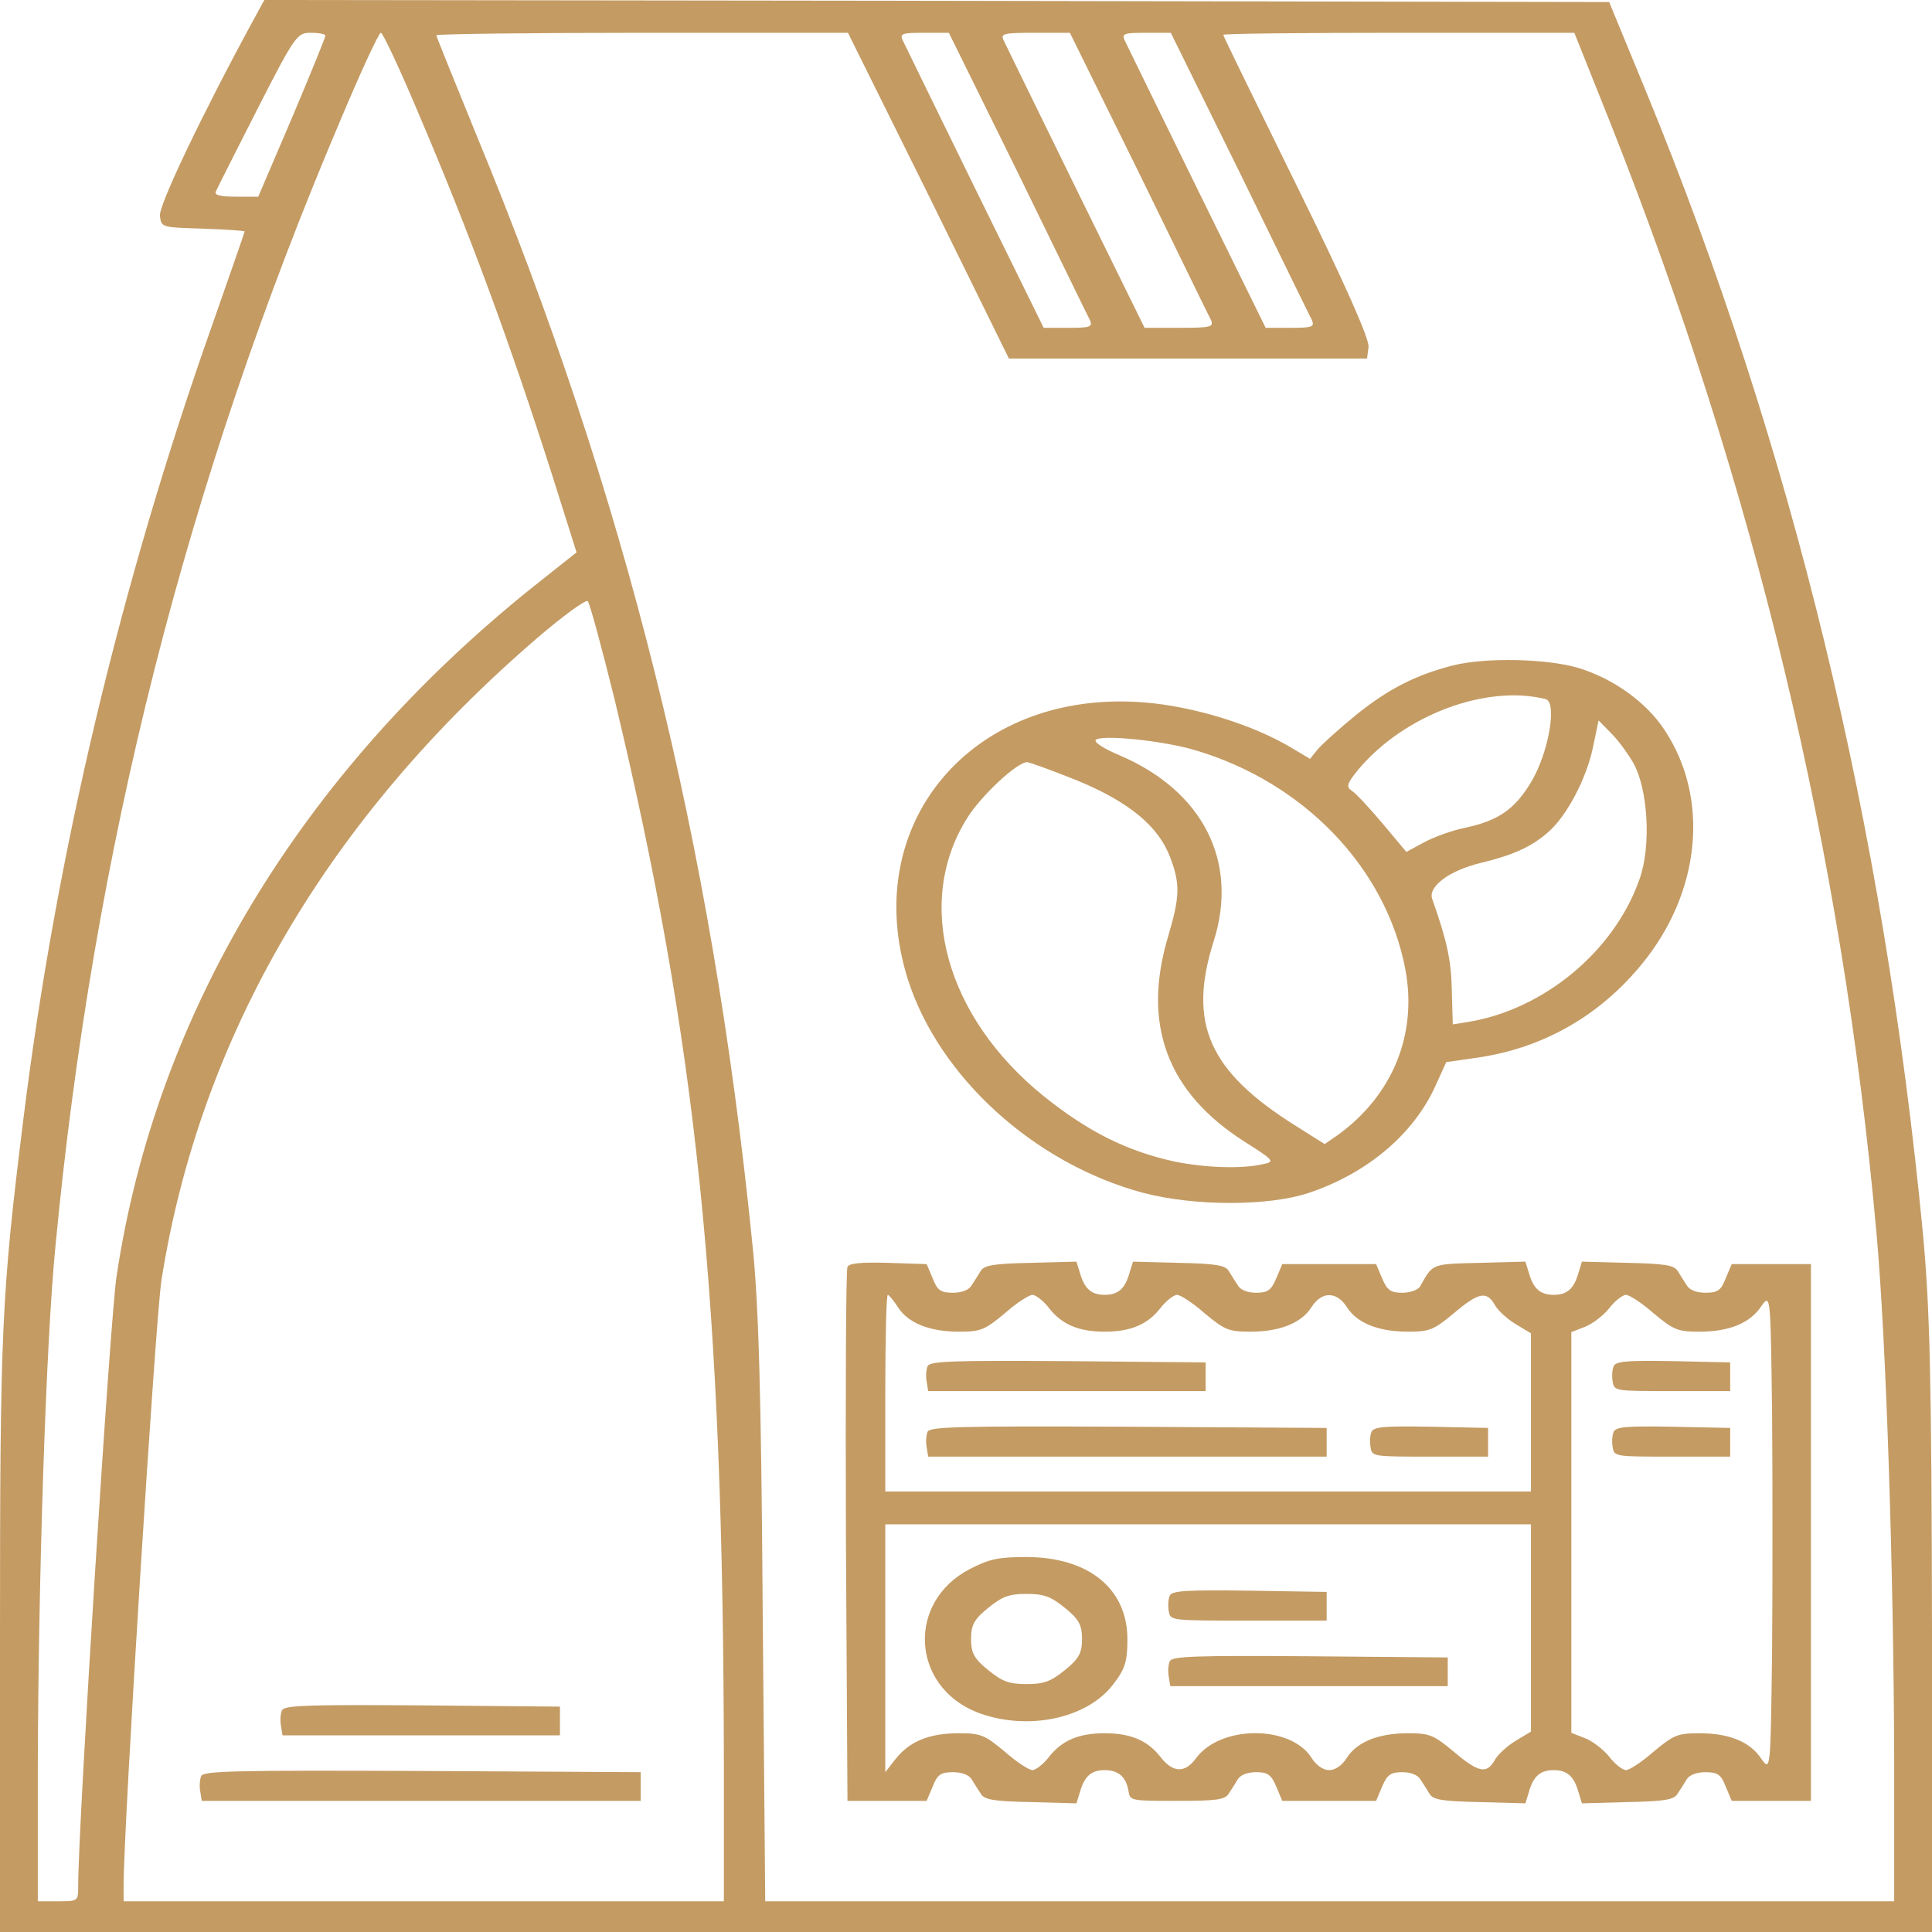 <svg width="40" height="40" viewBox="0 0 40 40" fill="none" xmlns="http://www.w3.org/2000/svg">
<path d="M5.232 0.441C4.167 2.401 3.279 4.267 3.311 4.471C3.342 4.708 3.342 4.708 4.209 4.734C4.679 4.751 5.065 4.776 5.065 4.793C5.065 4.81 4.762 5.676 4.397 6.719C2.496 12.089 1.159 17.697 0.48 23.203C0.031 26.817 0 27.529 0 33.849V40H20H40V33.722C39.99 28.539 39.958 27.113 39.812 25.535C38.997 17.06 37.107 9.264 34.068 1.866L33.316 0.042L19.394 0.017L5.473 -2.13739e-06L5.232 0.441ZM6.736 0.738C6.736 0.78 6.423 1.544 6.047 2.435L5.347 4.072H4.888C4.554 4.072 4.428 4.038 4.47 3.962C4.491 3.911 4.877 3.147 5.326 2.265C6.11 0.73 6.151 0.679 6.433 0.679C6.601 0.679 6.736 0.704 6.736 0.738ZM8.648 2.308C9.734 4.853 10.548 7.067 11.436 9.849L11.937 11.436L10.997 12.182C6.225 16.017 3.227 20.988 2.413 26.426C2.277 27.317 1.619 37.777 1.619 39.033C1.619 39.364 1.619 39.364 1.201 39.364H0.783V36.539C0.794 32.696 0.95 27.792 1.149 25.79C1.932 17.578 3.854 9.985 7.071 2.435C7.478 1.468 7.843 0.679 7.885 0.679C7.927 0.679 8.272 1.417 8.648 2.308ZM19.227 4.047L20.888 7.423H24.595H28.303L28.334 7.186C28.355 7.024 27.854 5.888 26.851 3.852C26.016 2.155 25.326 0.747 25.326 0.721C25.326 0.696 26.966 0.679 28.961 0.679H32.595L33.347 2.562C36.334 10.104 38.141 17.62 38.851 25.535C39.05 27.733 39.206 32.484 39.217 36.454V39.364H27.53H15.843L15.791 33.357C15.76 28.87 15.708 26.944 15.572 25.705C14.736 17.425 12.95 10.257 9.859 2.783C9.41 1.68 9.034 0.755 9.034 0.73C9.034 0.704 10.956 0.679 13.295 0.679H17.556L19.227 4.047ZM21.076 3.58C21.859 5.183 22.527 6.558 22.569 6.634C22.621 6.77 22.569 6.787 22.12 6.787H21.608L20.177 3.877C19.394 2.282 18.726 0.908 18.684 0.823C18.632 0.696 18.684 0.679 19.133 0.679H19.645L21.076 3.58ZM23.582 3.58C24.366 5.183 25.034 6.558 25.076 6.634C25.128 6.77 25.065 6.787 24.418 6.787H23.697L22.266 3.877C21.483 2.282 20.815 0.908 20.773 0.823C20.721 0.696 20.783 0.679 21.431 0.679H22.151L23.582 3.58ZM25.671 3.58C26.454 5.183 27.123 6.558 27.165 6.634C27.217 6.77 27.165 6.787 26.715 6.787H26.204L24.773 3.877C23.99 2.282 23.321 0.908 23.279 0.823C23.227 0.696 23.279 0.679 23.729 0.679H24.24L25.671 3.58ZM12.731 14.507C14.433 21.616 14.976 26.893 14.987 36.539V39.364H8.773H2.559V39.033C2.559 37.794 3.217 27.334 3.342 26.511C4.136 21.463 6.789 16.933 11.123 13.209C11.655 12.751 12.125 12.412 12.167 12.445C12.209 12.479 12.46 13.412 12.731 14.507Z" fill="#C49B63"/>
<path d="M30.078 13.778C29.316 13.973 28.752 14.261 28.094 14.787C27.739 15.076 27.373 15.407 27.279 15.517L27.123 15.712L26.768 15.5C25.963 15.008 24.7 14.618 23.666 14.541C20.125 14.27 17.776 17.061 18.799 20.285C19.447 22.304 21.42 24.094 23.666 24.696C24.731 24.976 26.266 24.976 27.102 24.696C28.313 24.289 29.274 23.475 29.723 22.474L29.943 21.99L30.59 21.897C31.937 21.702 33.107 21.04 33.984 19.971C35.217 18.478 35.405 16.518 34.454 15.101C34.078 14.533 33.4 14.049 32.679 13.829C32.021 13.634 30.747 13.608 30.078 13.778ZM32 14.474C32.24 14.533 32.073 15.543 31.718 16.162C31.373 16.747 31.039 16.985 30.34 17.137C30.078 17.188 29.702 17.324 29.494 17.434L29.117 17.638L28.627 17.053C28.355 16.73 28.073 16.425 27.99 16.374C27.864 16.289 27.885 16.221 28.136 15.916C29.086 14.796 30.778 14.168 32 14.474ZM33.807 15.78C34.12 16.314 34.193 17.519 33.943 18.206C33.42 19.7 31.958 20.904 30.392 21.159L30.078 21.209L30.058 20.497C30.047 19.878 29.953 19.462 29.65 18.605C29.567 18.351 30.016 18.02 30.653 17.867C31.321 17.706 31.697 17.536 32.031 17.248C32.428 16.917 32.846 16.128 32.982 15.466L33.097 14.915L33.337 15.161C33.473 15.288 33.681 15.568 33.807 15.78ZM24.752 15.534C27.008 16.204 28.7 17.977 29.097 20.073C29.347 21.413 28.836 22.669 27.708 23.492L27.426 23.687L26.82 23.305C25.034 22.185 24.585 21.193 25.128 19.487C25.65 17.842 24.909 16.374 23.175 15.636C22.872 15.509 22.653 15.373 22.684 15.322C22.778 15.203 24.073 15.33 24.752 15.534ZM22.287 16.153C23.384 16.603 23.99 17.112 24.23 17.757C24.439 18.317 24.428 18.563 24.178 19.411C23.645 21.218 24.167 22.618 25.765 23.636C26.381 24.026 26.402 24.052 26.151 24.102C25.713 24.204 24.971 24.179 24.334 24.052C23.342 23.839 22.527 23.432 21.608 22.694C19.582 21.057 18.924 18.698 20.021 16.942C20.303 16.484 21.055 15.78 21.264 15.78C21.316 15.78 21.776 15.95 22.287 16.153Z" fill="#C49B63"/>
<path d="M17.546 26.231C17.514 26.29 17.504 28.802 17.514 31.813L17.546 37.285H18.371H19.185L19.311 36.988C19.405 36.742 19.478 36.691 19.729 36.691C19.916 36.691 20.063 36.751 20.115 36.835C20.167 36.92 20.251 37.056 20.303 37.132C20.376 37.26 20.554 37.294 21.337 37.31L22.287 37.336L22.36 37.098C22.454 36.767 22.601 36.649 22.872 36.649C23.154 36.649 23.311 36.785 23.363 37.073C23.394 37.285 23.405 37.285 24.376 37.285C25.201 37.285 25.368 37.26 25.441 37.132C25.494 37.056 25.577 36.92 25.629 36.835C25.681 36.751 25.828 36.691 26.005 36.691C26.245 36.691 26.319 36.742 26.423 36.988L26.548 37.285H27.52H28.491L28.616 36.988C28.721 36.742 28.794 36.691 29.034 36.691C29.212 36.691 29.358 36.751 29.41 36.844C29.462 36.92 29.546 37.056 29.598 37.141C29.671 37.26 29.849 37.294 30.632 37.31L31.582 37.336L31.655 37.098C31.749 36.767 31.896 36.649 32.167 36.649C32.439 36.649 32.585 36.767 32.679 37.098L32.752 37.336L33.702 37.31C34.486 37.294 34.663 37.26 34.736 37.132C34.789 37.056 34.872 36.92 34.924 36.835C34.977 36.751 35.123 36.691 35.311 36.691C35.561 36.691 35.635 36.742 35.728 36.988L35.854 37.285H36.669H37.493V31.728V26.172H36.669H35.854L35.728 26.468C35.635 26.715 35.561 26.765 35.311 26.765C35.123 26.765 34.977 26.706 34.924 26.613C34.872 26.536 34.789 26.401 34.736 26.316C34.663 26.197 34.486 26.163 33.702 26.146L32.752 26.121L32.679 26.358C32.585 26.689 32.439 26.808 32.167 26.808C31.896 26.808 31.749 26.689 31.655 26.358L31.582 26.121L30.632 26.146C29.629 26.172 29.671 26.155 29.399 26.638C29.358 26.706 29.191 26.765 29.034 26.765C28.794 26.765 28.721 26.715 28.616 26.468L28.491 26.172H27.52H26.548L26.423 26.468C26.319 26.715 26.245 26.765 26.005 26.765C25.828 26.765 25.681 26.706 25.629 26.613C25.577 26.536 25.494 26.401 25.441 26.316C25.368 26.197 25.191 26.163 24.407 26.146L23.457 26.121L23.384 26.358C23.29 26.689 23.144 26.808 22.872 26.808C22.601 26.808 22.454 26.689 22.36 26.358L22.287 26.121L21.337 26.146C20.554 26.163 20.376 26.197 20.303 26.316C20.251 26.401 20.167 26.536 20.115 26.613C20.063 26.706 19.916 26.765 19.729 26.765C19.478 26.765 19.405 26.715 19.311 26.468L19.185 26.172L18.392 26.146C17.817 26.129 17.577 26.155 17.546 26.231ZM18.59 27.062C18.799 27.393 19.248 27.571 19.854 27.571C20.303 27.571 20.387 27.537 20.804 27.19C21.044 26.977 21.305 26.808 21.379 26.808C21.452 26.816 21.608 26.935 21.723 27.088C21.984 27.419 22.329 27.571 22.872 27.571C23.415 27.571 23.76 27.419 24.021 27.088C24.136 26.935 24.293 26.816 24.366 26.808C24.439 26.808 24.7 26.977 24.94 27.19C25.358 27.537 25.441 27.571 25.89 27.571C26.496 27.571 26.945 27.393 27.154 27.062C27.363 26.732 27.676 26.732 27.885 27.062C28.094 27.393 28.543 27.571 29.149 27.571C29.598 27.571 29.681 27.537 30.099 27.19C30.611 26.757 30.778 26.723 30.945 27.011C31.008 27.13 31.206 27.308 31.373 27.41L31.697 27.605V29.243V30.88H25.013H18.329V28.844C18.329 27.724 18.35 26.808 18.381 26.808C18.402 26.808 18.496 26.918 18.59 27.062ZM34.235 27.19C34.653 27.537 34.736 27.571 35.185 27.571C35.802 27.571 36.24 27.393 36.47 27.037C36.658 26.774 36.658 26.825 36.689 29.243C36.7 30.608 36.7 32.848 36.689 34.206C36.658 36.632 36.658 36.683 36.47 36.42C36.24 36.063 35.802 35.885 35.185 35.885C34.736 35.885 34.653 35.919 34.235 36.267C33.995 36.479 33.734 36.649 33.661 36.649C33.587 36.64 33.431 36.522 33.316 36.369C33.201 36.225 32.971 36.046 32.815 35.987L32.533 35.877V31.728V27.58L32.815 27.47C32.971 27.41 33.201 27.232 33.316 27.088C33.431 26.935 33.587 26.816 33.661 26.808C33.734 26.808 33.995 26.977 34.235 27.19ZM31.697 33.705V35.851L31.373 36.046C31.206 36.148 31.008 36.326 30.945 36.445C30.778 36.734 30.611 36.7 30.099 36.267C29.681 35.919 29.598 35.885 29.149 35.885C28.543 35.885 28.094 36.063 27.885 36.394C27.791 36.547 27.645 36.649 27.52 36.649C27.394 36.649 27.248 36.547 27.154 36.394C26.715 35.707 25.264 35.716 24.762 36.403C24.533 36.717 24.282 36.708 24.021 36.369C23.76 36.038 23.415 35.885 22.872 35.885C22.329 35.885 21.984 36.038 21.723 36.369C21.608 36.522 21.452 36.64 21.379 36.649C21.305 36.649 21.044 36.479 20.804 36.267C20.387 35.919 20.303 35.885 19.854 35.885C19.248 35.885 18.841 36.046 18.548 36.411L18.329 36.691V34.121V31.559H25.013H31.697V33.705Z" fill="#C49B63"/>
<path d="M19.206 28.283C19.175 28.351 19.165 28.495 19.185 28.606L19.217 28.801H22.089H24.961V28.504V28.207L22.11 28.181C19.708 28.165 19.259 28.181 19.206 28.283Z" fill="#C49B63"/>
<path d="M19.206 29.641C19.175 29.709 19.165 29.853 19.185 29.963L19.217 30.158H23.342H27.467V29.861V29.564L23.363 29.539C19.875 29.522 19.259 29.539 19.206 29.641Z" fill="#C49B63"/>
<path d="M28.397 29.641C28.365 29.709 28.355 29.853 28.376 29.963C28.407 30.158 28.428 30.158 29.608 30.158H30.809V29.861V29.564L29.629 29.539C28.679 29.522 28.449 29.539 28.397 29.641Z" fill="#C49B63"/>
<path d="M33.41 28.283C33.379 28.351 33.368 28.495 33.389 28.606C33.42 28.801 33.441 28.801 34.621 28.801H35.822V28.504V28.207L34.642 28.181C33.692 28.165 33.462 28.181 33.41 28.283Z" fill="#C49B63"/>
<path d="M33.41 29.641C33.379 29.709 33.368 29.853 33.389 29.963C33.42 30.158 33.441 30.158 34.621 30.158H35.822V29.861V29.564L34.642 29.539C33.692 29.522 33.462 29.539 33.41 29.641Z" fill="#C49B63"/>
<path d="M20.084 32.483C18.768 33.161 18.862 34.909 20.23 35.452C21.243 35.842 22.486 35.596 23.039 34.884C23.29 34.561 23.342 34.408 23.342 33.942C23.342 32.89 22.538 32.237 21.243 32.237C20.669 32.237 20.48 32.279 20.084 32.483ZM22.047 33.289C22.34 33.526 22.402 33.645 22.402 33.933C22.402 34.222 22.34 34.341 22.047 34.578C21.755 34.816 21.608 34.867 21.253 34.867C20.898 34.867 20.752 34.816 20.46 34.578C20.167 34.341 20.105 34.222 20.105 33.933C20.105 33.645 20.167 33.526 20.46 33.289C20.752 33.051 20.898 33 21.253 33C21.608 33 21.755 33.051 22.047 33.289Z" fill="#C49B63"/>
<path d="M24.219 33.035C24.188 33.103 24.177 33.247 24.198 33.358C24.23 33.553 24.23 33.553 25.849 33.553H27.467V33.256V32.959L25.869 32.933C24.553 32.916 24.271 32.933 24.219 33.035Z" fill="#C49B63"/>
<path d="M24.219 34.393C24.188 34.461 24.177 34.605 24.198 34.715L24.23 34.91H27.102H29.974V34.613V34.316L27.123 34.291C24.721 34.274 24.271 34.291 24.219 34.393Z" fill="#C49B63"/>
<path d="M5.838 35.41C5.807 35.478 5.796 35.622 5.817 35.733L5.849 35.928H8.721H11.593V35.631V35.334L8.742 35.308C6.339 35.291 5.89 35.308 5.838 35.41Z" fill="#C49B63"/>
<path d="M4.167 36.768C4.136 36.836 4.125 36.98 4.146 37.09L4.177 37.285H8.721H13.264V36.988V36.691L8.741 36.666C4.888 36.649 4.219 36.666 4.167 36.768Z" fill="#C49B63"/>
</svg>
